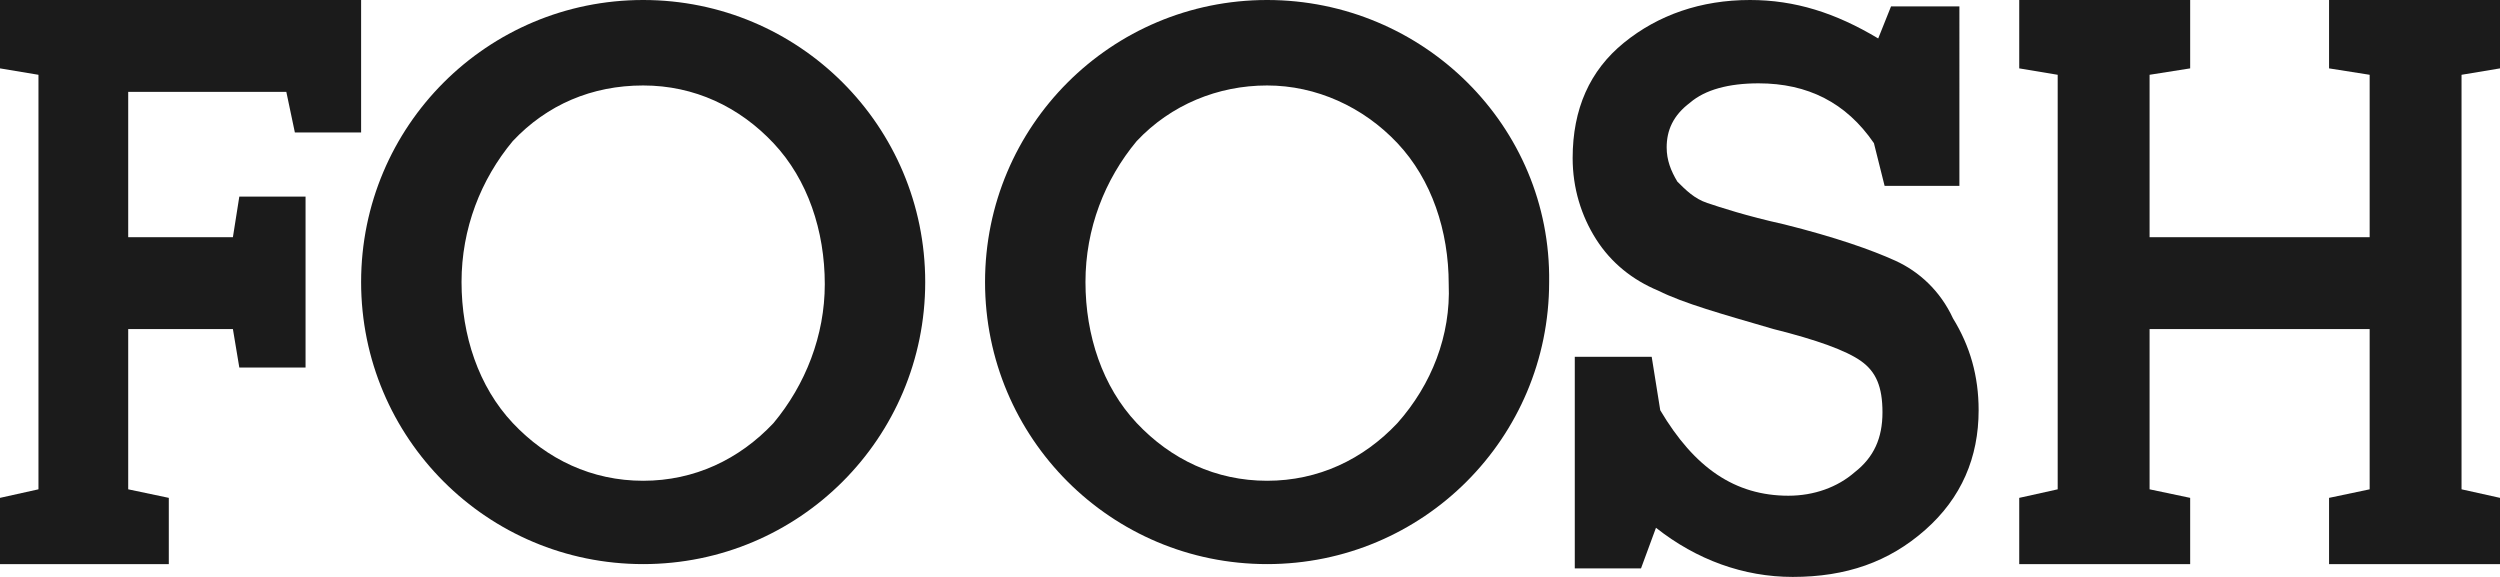 <?xml version="1.0" encoding="utf-8"?>
<!-- Generator: Adobe Illustrator 22.0.1, SVG Export Plug-In . SVG Version: 6.00 Build 0)  -->
<svg version="1.1" id="Layer_1" xmlns="http://www.w3.org/2000/svg" xmlns:xlink="http://www.w3.org/1999/xlink" x="0px" y="0px"
	 viewBox="0 0 117 27" style="enable-background:new 0 0 117 27;" xml:space="preserve">
<style type="text/css">
	.st0{fill:#1B1B1B;}
</style>
<title>foosh</title>
<desc>Created with Sketch.</desc>
<g id="Design">
	<g id="Home" transform="translate(-161, -493)">
		<g id="Group-10-Copy" transform="translate(120, 443)">
			<g id="foosh" transform="translate(41, 50)">
				<polygon id="Fill-1" class="st0" points="109,0 109,3.2 110.9,3.5 110.9,11.1 100.6,11.1 100.6,3.5 102.5,3.2 102.5,0 94.5,0 
					94.5,3.2 96.3,3.5 96.3,22.9 94.5,23.3 94.5,26.4 102.5,26.4 102.5,23.3 100.6,22.9 100.6,15.4 110.9,15.4 110.9,22.9 109,23.3 
					109,26.4 117,26.4 117,23.3 115.2,22.9 115.2,3.5 117,3.2 117,0 				"/>
				<polygon id="Fill-2" class="st0" points="0,0 0,3.2 1.8,3.5 1.8,22.9 0,23.3 0,26.4 7.9,26.4 7.9,23.3 6,22.9 6,15.4 10.9,15.4 
					11.2,17.2 14.3,17.2 14.3,9.2 11.2,9.2 10.9,11.1 6,11.1 6,4.3 13.4,4.3 13.8,6.2 16.9,6.2 16.9,0 				"/>
				<path id="Fill-7" class="st0" d="M88.7,12.2c-1.1-0.5-2.8-1.1-5.2-1.7c-1.8-0.4-3-0.8-3.6-1c-0.6-0.2-1-0.6-1.4-1
					C78.2,8,78,7.5,78,6.9c0-0.8,0.3-1.5,1.1-2.1c0.7-0.6,1.8-0.9,3.2-0.9c2.3,0,4.1,0.9,5.4,2.8l0.5,2h3.5V0.3l-3.2,0l-0.6,1.5
					C85.9,0.6,84,0,81.9,0c-2.3,0-4.3,0.7-5.9,2c-1.6,1.3-2.4,3.1-2.4,5.4c0,1.4,0.4,2.7,1.1,3.8c0.7,1.1,1.7,1.9,2.9,2.4
					c1.2,0.6,3,1.1,5.4,1.8c2,0.5,3.4,1,4.1,1.5c0.7,0.5,1,1.2,1,2.4c0,1.2-0.4,2.1-1.3,2.8c-0.8,0.7-1.9,1.1-3.1,1.1
					c-2.5,0-4.4-1.3-6-4l-0.4-2.5h-3.6v9.9h3.1l0.7-1.9c1.9,1.5,4.1,2.3,6.4,2.3c2.5,0,4.5-0.7,6.2-2.2c1.7-1.5,2.5-3.4,2.5-5.6
					c0-1.6-0.4-3-1.2-4.3C90.8,13.6,89.8,12.7,88.7,12.2"/>
				<path id="Fill-3" class="st0" d="M36.2,19.8c-1.6,1.7-3.7,2.7-6.1,2.7s-4.5-1-6.1-2.7c-1.6-1.7-2.4-4.1-2.4-6.6
					c0-2.5,0.9-4.8,2.4-6.6C25.6,4.9,27.7,4,30.1,4s4.5,1,6.1,2.7c1.6,1.7,2.4,4.1,2.4,6.6C38.6,15.7,37.7,18,36.2,19.8 M30.1,0
					c-7.3,0-13.2,5.9-13.2,13.2c0,7.3,5.9,13.2,13.2,13.2c7.3,0,13.2-5.9,13.2-13.2C43.3,5.9,37.4,0,30.1,0"/>
				<path id="Fill-5" class="st0" d="M65.4,19.8c-1.6,1.7-3.7,2.7-6.1,2.7s-4.5-1-6.1-2.7c-1.6-1.7-2.4-4.1-2.4-6.6
					c0-2.5,0.9-4.8,2.4-6.6C54.8,4.9,57,4,59.3,4s4.5,1,6.1,2.7c1.6,1.7,2.4,4.1,2.4,6.6C67.9,15.7,67,18,65.4,19.8 M59.3,0
					c-7.3,0-13.2,5.9-13.2,13.2c0,7.3,5.9,13.2,13.2,13.2c7.3,0,13.2-5.9,13.2-13.2C72.6,5.9,66.6,0,59.3,0"/>
			</g>
		</g>
	</g>
</g>
</svg>

